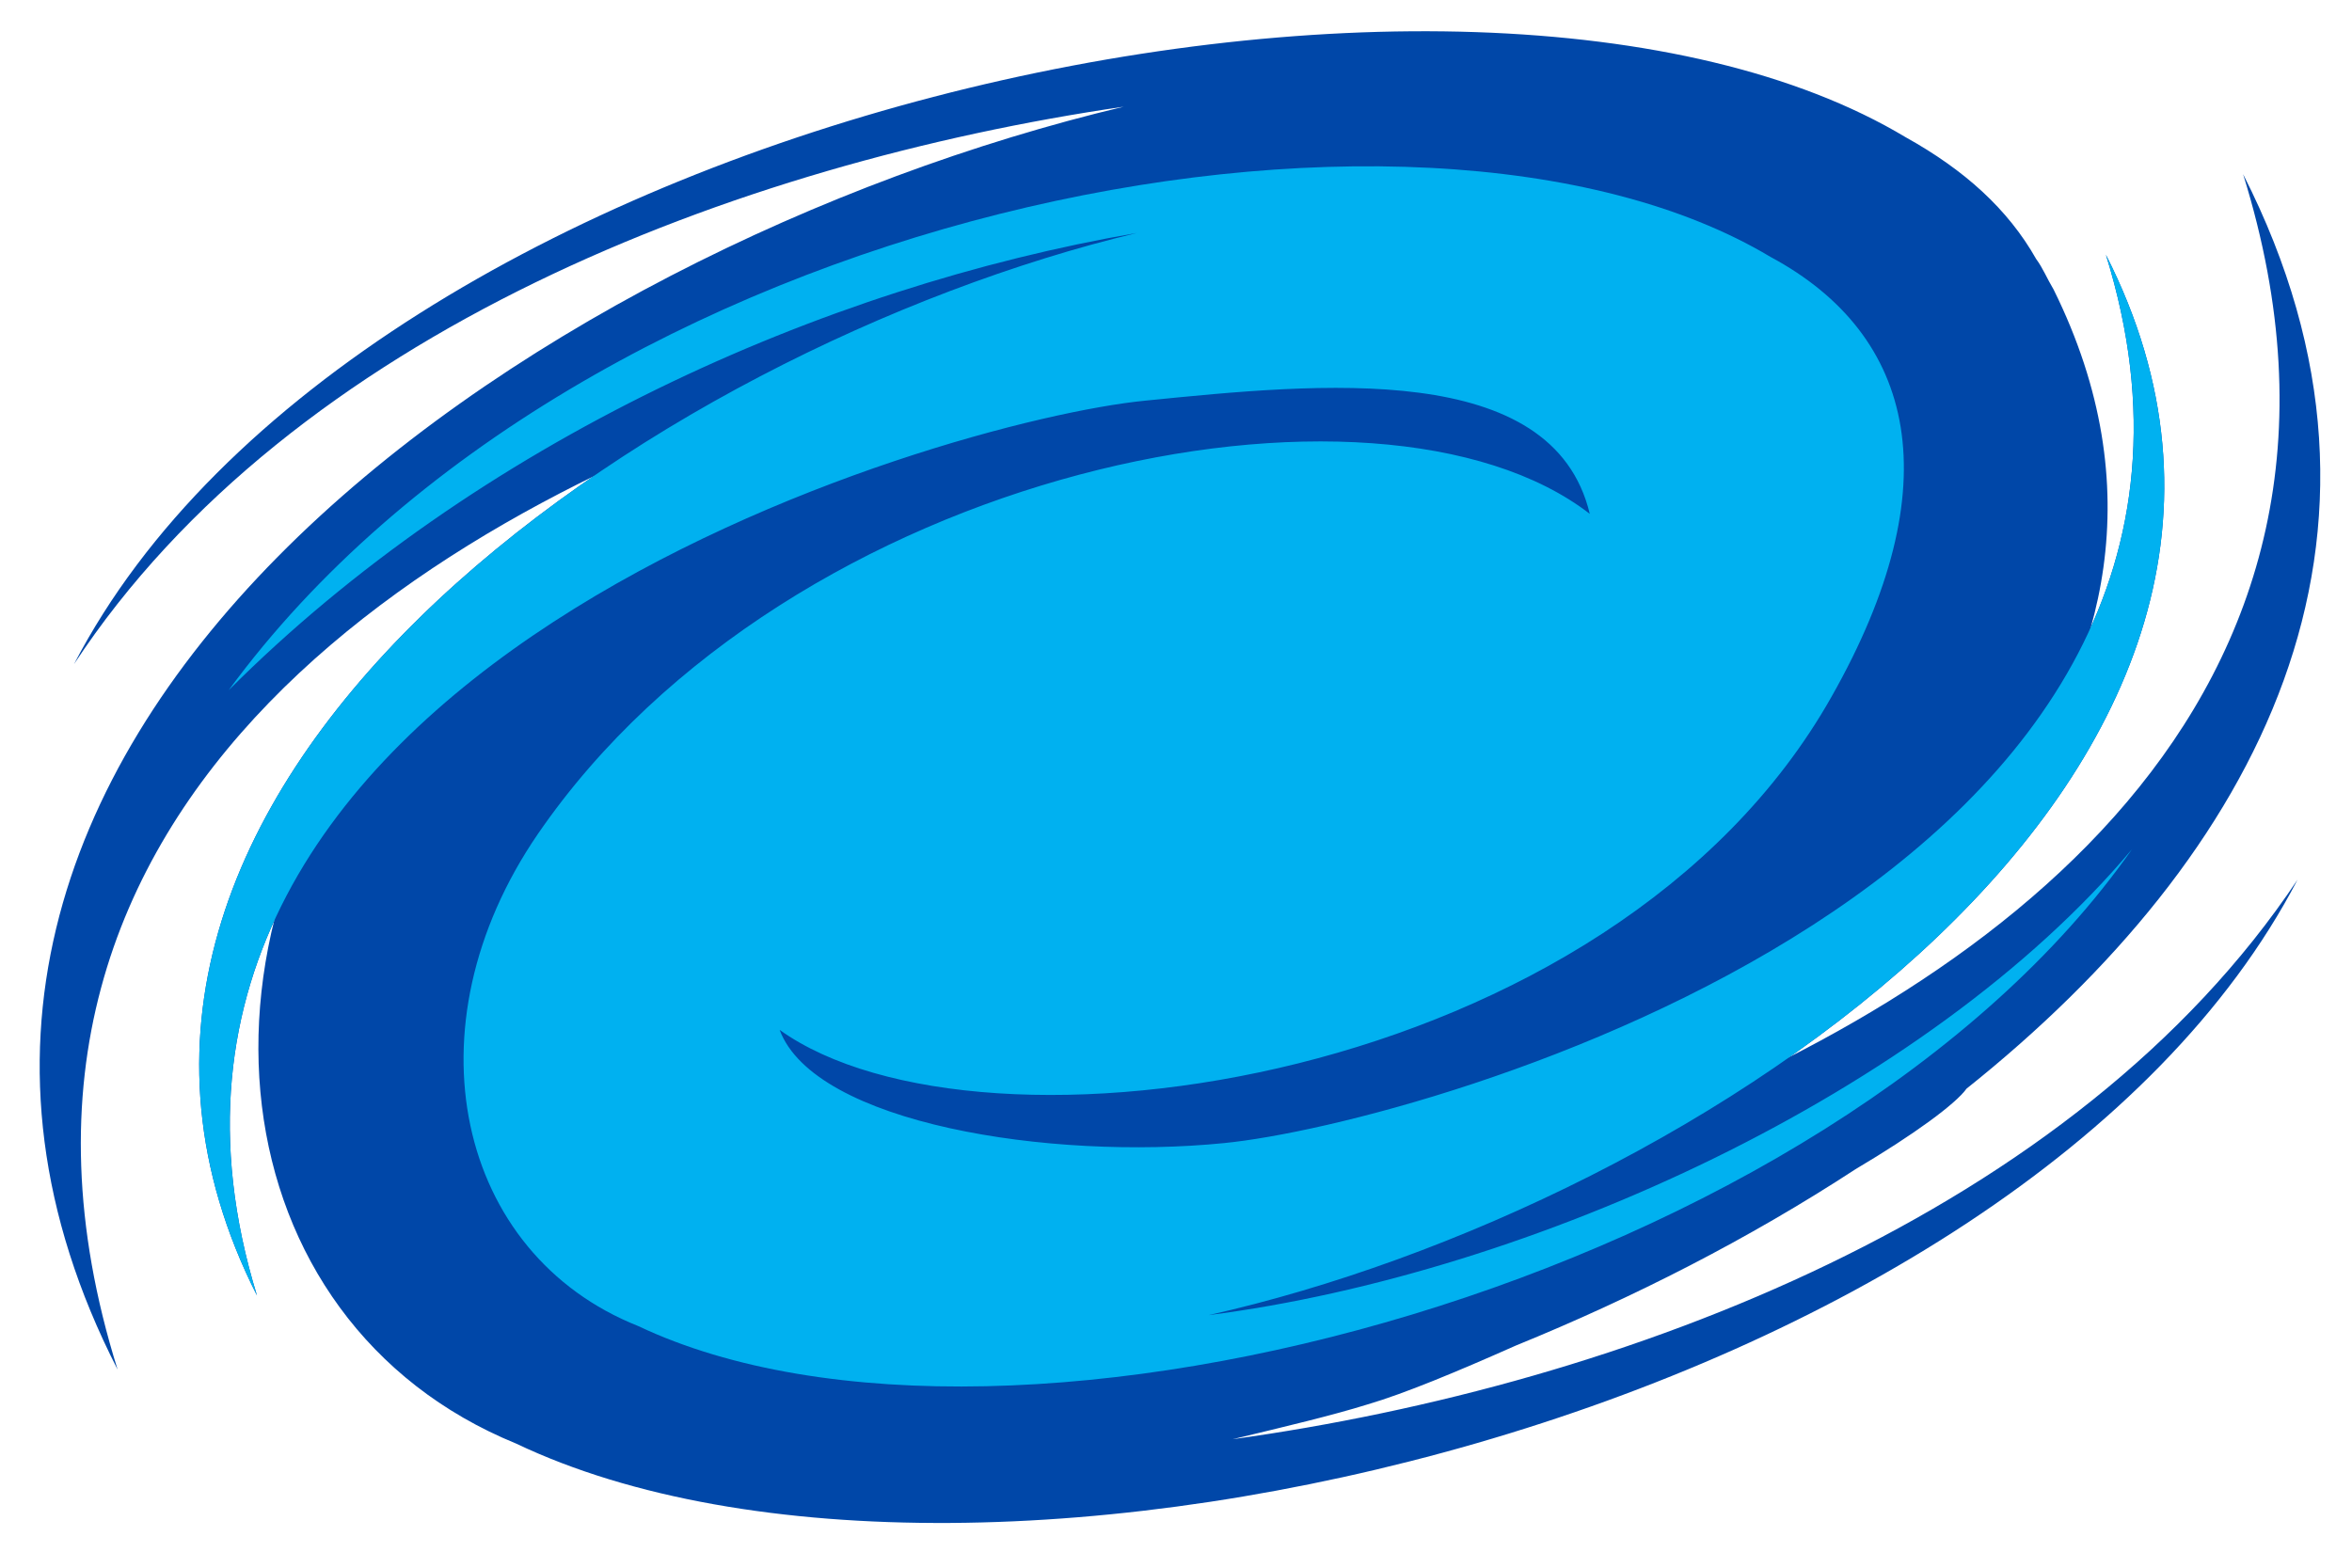 <svg xmlns="http://www.w3.org/2000/svg" xmlns:xlink="http://www.w3.org/1999/xlink" version="1.1" id="swirl-svg" x="0" y="0" viewBox="0 0 108 72" enable-background="new 0 0 108 72" xml:space="preserve">
  <style type="text/css">
    .swirl-back {
      fill: #0047a8;
    }
    .swirl-front {
      fill: #00b1f0;
    }
  </style>
  <g id="Layer_1_1_"/>
  <g id="Type__x26__Art">
    <path class="swirl-back" d="M56.6 66.1c2.5-0.6 4.6-1.1 6.2-1.6 1.7-0.5 4.1-1.5 6.8-2.7 5.4-2.2 10.7-4.9 15.6-8.1 2.7-1.6 4.6-3 5.1-3.7 13.4-10.7 21.2-25.3 12.7-42 7.6 24.4-12.2 37.8-28.9 44.1 0.5-1 3.1-2.7 5.5-4.1 5.3-3.1 23.8-16.3 14.7-34.7 -0.3-0.5-0.5-1-0.8-1.4 -1.3-2.3-3.3-4.1-6-5.6l0 0c-20-12-71-1-84.1 24.2 10-15.2 30.4-23 48.2-25.6C24.3 11.4-9.3 34.2 5.4 62.9c-8.3-26.5 15.8-40 33.1-45.5 -7.5 3.2-15.2 8.1-19.1 12.4C7.7 42.7 10 60.7 23.7 66.3c21.2 10.1 69.1-1.5 81.8-25.9C95.3 55.7 74.6 63.6 56.6 66.1z"/>
    <path class="swirl-back" d="M55.5 60.4c22.3-5 53.2-25.1 41.2-48.7 8.9 28.6-31.3 39.9-40.5 40.8 -8 0.8-18.8-0.9-20.4-5.2C45 53.9 74 49.9 84.1 32c5.5-9.7 3.9-16.6-2.8-20.2l0 0C65.1 2.1 26.7 9.6 10.5 31.7c11.4-11.4 27.2-18.5 41.7-21C30.1 16 0 36.2 11.8 59.5 3 30.9 43.3 19.3 52.6 18.4c8-0.8 18.7-1.9 20.4 5.2 -9.7-7.5-36.7-2.2-48.3 14.7 -6.1 8.9-3.7 19.3 4.6 22.6C46.4 69 84.1 58.7 97.9 39 88.5 50.2 70.3 58.5 55.5 60.4z"/>
    <path class="swirl-front" d="M55.5 60.4c22.3-5 53.2-25.1 41.2-48.7 8.9 28.6-31.3 39.9-40.5 40.8 -8 0.8-18.8-0.9-20.4-5.2C45 53.9 74 49.9 84.1 32c5.5-9.7 3.9-16.6-2.8-20.2l0 0C65.1 2.1 26.7 9.6 10.5 31.7c11.4-11.4 27.2-18.5 41.7-21C30.1 16 0 36.2 11.8 59.5 3 30.9 43.3 19.3 52.6 18.4c8-0.8 18.7-1.9 20.4 5.2 -9.7-7.5-36.7-2.2-48.3 14.7 -6.1 8.9-3.7 19.3 4.6 22.6C46.4 69 84.1 58.7 97.9 39 88.5 50.2 70.3 58.5 55.5 60.4z"/>
  </g>
</svg>
